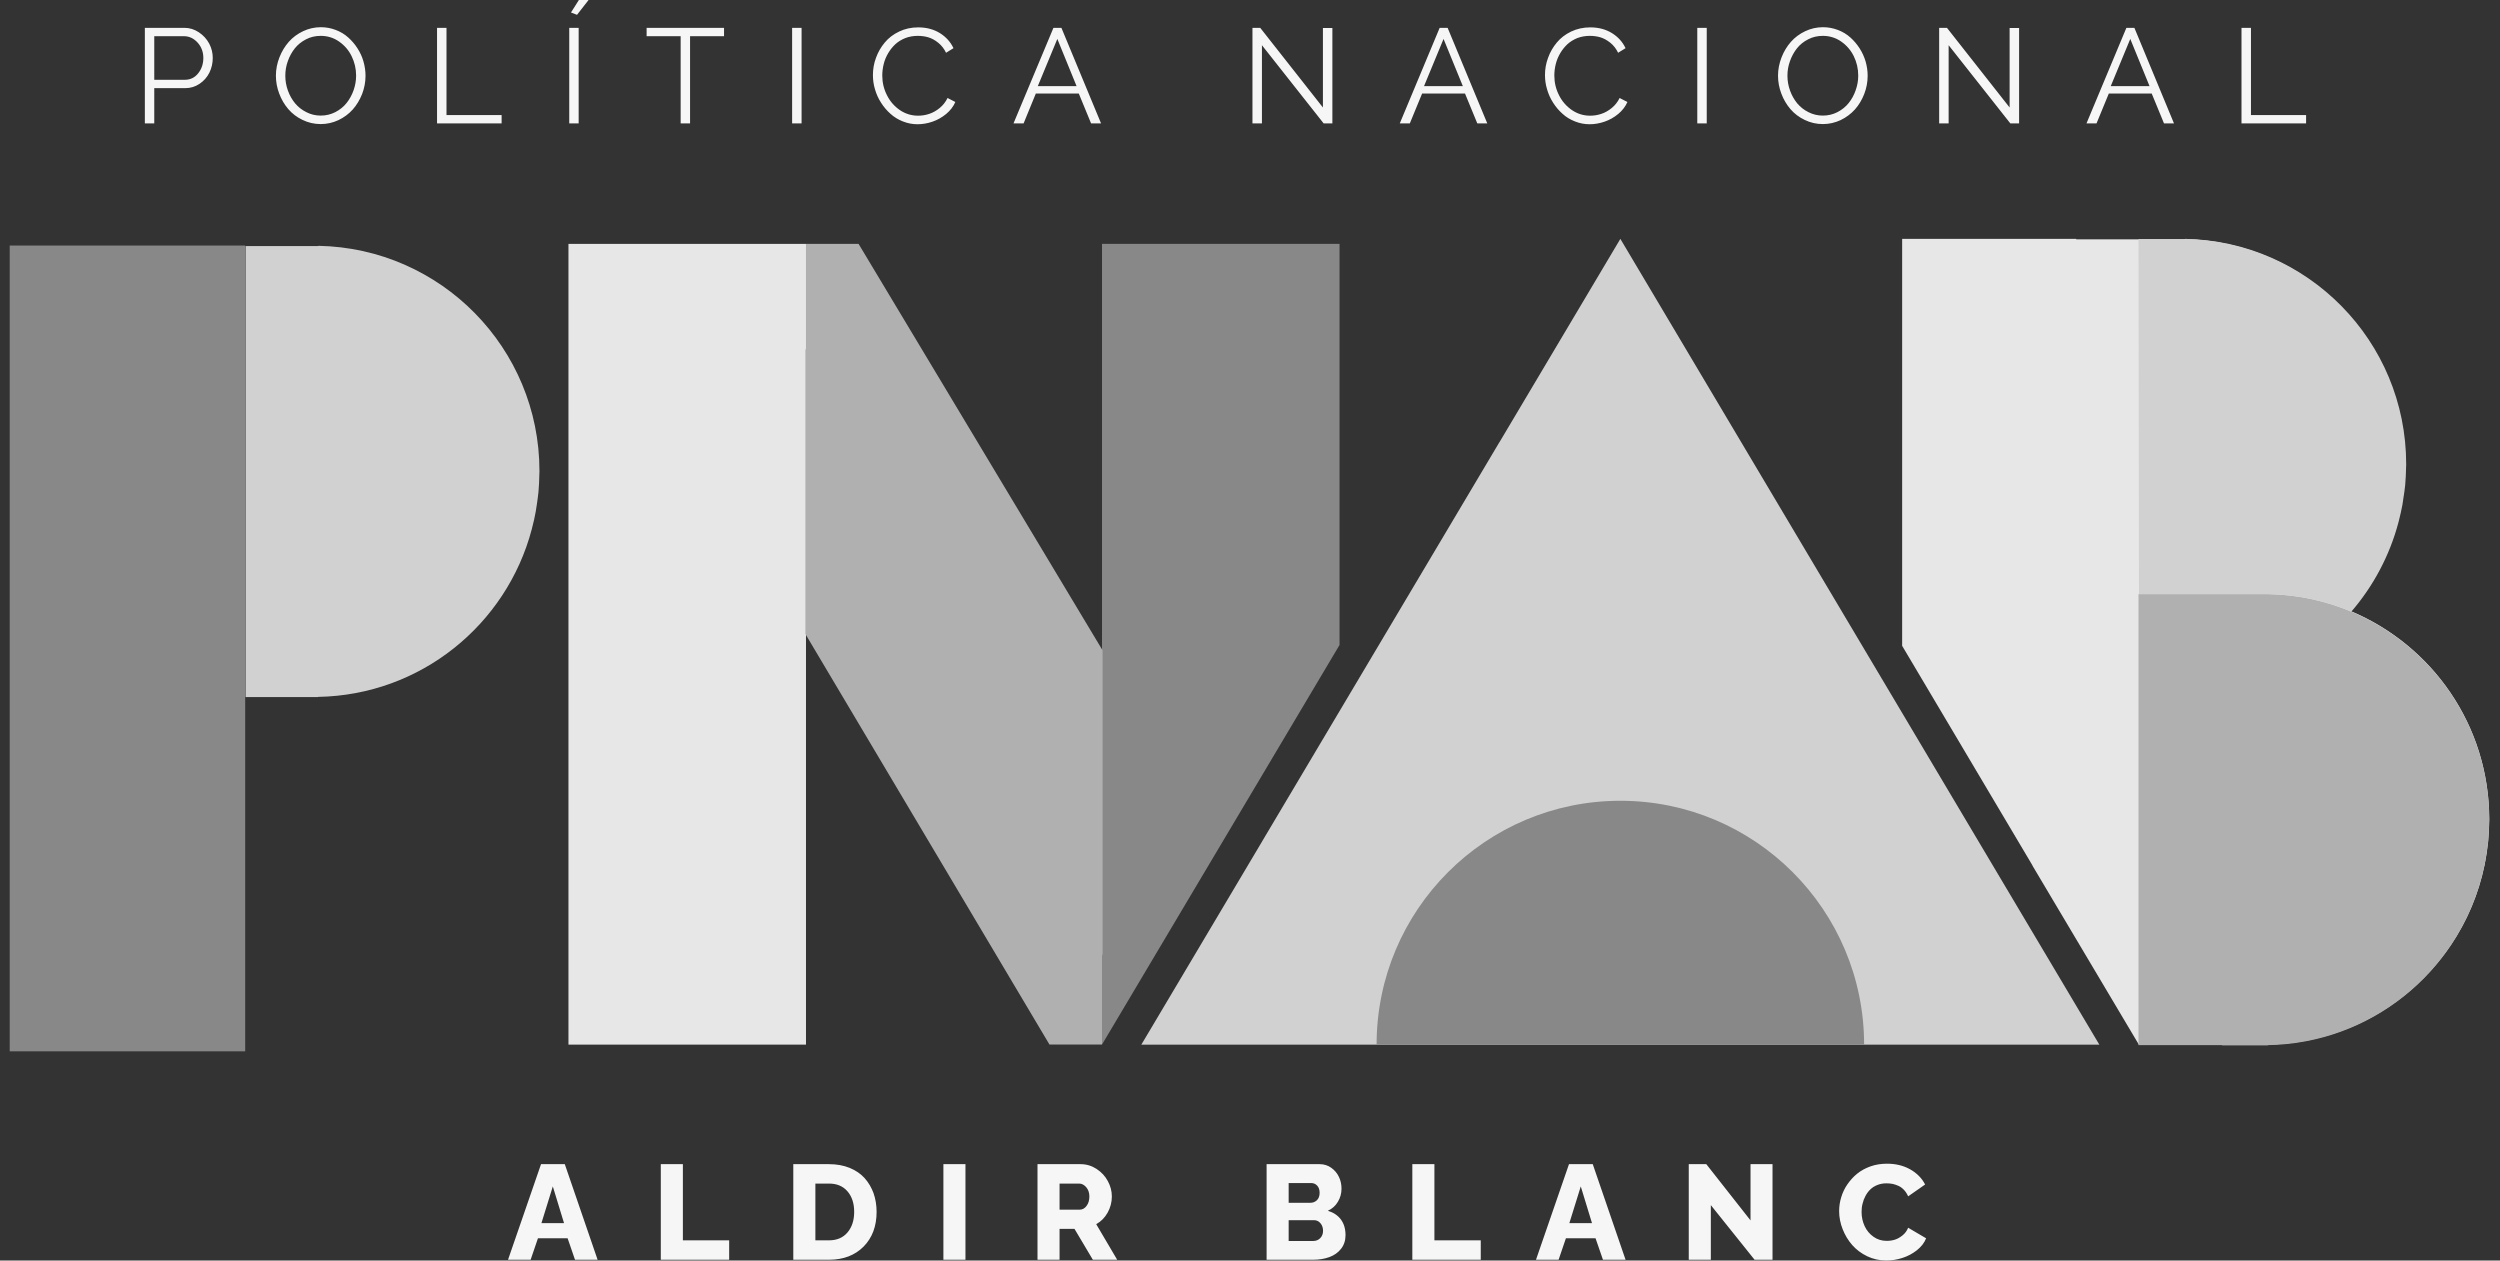 <svg width="119" height="60" viewBox="0 0 119 60" fill="none" xmlns="http://www.w3.org/2000/svg">
<rect x="0" y="0" width="119" height="60" fill="#333333" stroke="none"/>
<g clip-path="url(#clip0_1963_25803)">
<path d="M25.753 55.414H26.884L28.446 59.964H27.37L27.019 58.943H25.606L25.258 59.964H24.182L25.753 55.414ZM26.848 58.221L26.314 56.473L25.772 58.221H26.848ZM31.454 59.964V55.414H32.505V59.04H34.708V59.964H31.454ZM37.761 59.964V55.414H39.459C39.824 55.414 40.15 55.472 40.443 55.591C40.733 55.71 40.971 55.873 41.156 56.078C41.342 56.288 41.483 56.529 41.582 56.797C41.676 57.071 41.726 57.364 41.726 57.682C41.726 58.371 41.519 58.921 41.106 59.339C40.692 59.754 40.144 59.964 39.459 59.964H37.761ZM39.459 56.338H38.812V59.04H39.459C39.835 59.04 40.128 58.916 40.341 58.664C40.554 58.412 40.659 58.086 40.659 57.682C40.659 57.275 40.551 56.952 40.338 56.706C40.125 56.459 39.832 56.338 39.459 56.338ZM44.906 59.964V55.414H45.956V59.964H44.906ZM49.385 59.964V55.414H51.436C51.713 55.414 51.967 55.491 52.197 55.641C52.429 55.793 52.609 55.986 52.733 56.221C52.86 56.454 52.924 56.697 52.924 56.952C52.924 57.228 52.855 57.486 52.722 57.724C52.587 57.964 52.407 58.144 52.18 58.271L53.178 59.964H52.02L51.146 58.495H50.435V59.964H49.385ZM50.435 57.58H51.398C51.525 57.58 51.633 57.519 51.721 57.4C51.809 57.284 51.854 57.132 51.854 56.952C51.854 56.775 51.804 56.628 51.705 56.512C51.605 56.396 51.492 56.338 51.367 56.338H50.435V57.58ZM62.507 59.964H60.29V55.414H62.819C63.024 55.414 63.207 55.472 63.37 55.588C63.533 55.704 63.655 55.851 63.735 56.025C63.818 56.199 63.856 56.385 63.856 56.581C63.856 56.805 63.798 57.013 63.685 57.203C63.569 57.4 63.409 57.541 63.204 57.632C63.469 57.712 63.677 57.848 63.826 58.047C63.973 58.246 64.047 58.492 64.047 58.794C64.047 59.049 63.975 59.264 63.834 59.444C63.693 59.624 63.508 59.754 63.279 59.837C63.052 59.92 62.792 59.964 62.507 59.964ZM61.34 56.313V57.253H62.372C62.493 57.253 62.598 57.212 62.684 57.132C62.77 57.049 62.814 56.93 62.814 56.778C62.814 56.634 62.775 56.517 62.698 56.437C62.623 56.354 62.526 56.313 62.408 56.313H61.34ZM62.549 58.08H61.34V59.071H62.507C62.643 59.071 62.756 59.026 62.844 58.935C62.933 58.844 62.977 58.728 62.977 58.587C62.977 58.446 62.938 58.324 62.855 58.227C62.775 58.13 62.67 58.08 62.549 58.08ZM67.227 59.964V55.414H68.278V59.04H70.484V59.964H67.227ZM74.684 55.414H75.815L77.377 59.964H76.301L75.948 58.943H74.537L74.189 59.964H73.113L74.684 55.414ZM75.779 58.221L75.245 56.473L74.701 58.221H75.779ZM81.436 57.364V59.964H80.385V55.414H81.22L83.325 58.091V55.414H84.372V59.964H83.518L81.436 57.364ZM89.819 55.392C90.237 55.392 90.602 55.48 90.923 55.66C91.241 55.84 91.478 56.078 91.636 56.382L90.828 56.946C90.778 56.83 90.712 56.73 90.635 56.645C90.555 56.559 90.469 56.495 90.375 56.451C90.278 56.407 90.184 56.374 90.091 56.354C89.993 56.335 89.896 56.327 89.797 56.327C89.639 56.327 89.498 56.352 89.366 56.404C89.233 56.457 89.122 56.526 89.031 56.614C88.937 56.703 88.862 56.805 88.799 56.924C88.735 57.04 88.688 57.165 88.658 57.295C88.624 57.422 88.611 57.552 88.611 57.69C88.611 57.931 88.661 58.155 88.757 58.365C88.854 58.573 88.995 58.742 89.18 58.871C89.363 59.002 89.573 59.065 89.808 59.065C89.946 59.065 90.076 59.046 90.201 59.007C90.328 58.966 90.447 58.896 90.566 58.8C90.682 58.706 90.77 58.584 90.828 58.44L91.683 58.943C91.599 59.159 91.451 59.347 91.243 59.513C91.035 59.676 90.804 59.798 90.552 59.878C90.298 59.961 90.041 60 89.784 60C89.466 60 89.164 59.934 88.879 59.798C88.597 59.663 88.359 59.483 88.166 59.264C87.972 59.043 87.821 58.791 87.71 58.509C87.599 58.227 87.543 57.939 87.543 57.652C87.543 57.43 87.574 57.209 87.641 56.993C87.704 56.778 87.8 56.573 87.933 56.379C88.067 56.185 88.218 56.017 88.398 55.87C88.578 55.724 88.791 55.607 89.037 55.519C89.28 55.433 89.543 55.392 89.819 55.392Z" fill="#F6F6F6"/>
<path d="M111.895 29.087C113.51 27.209 114.491 24.772 114.491 22.1C114.491 16.241 109.794 11.486 103.963 11.378V11.392H102.856H98.828V11.37H90.542V30.741L96.746 41.195V41.206L101.809 49.723H103.963H104.286H107.762C113.687 49.723 118.489 44.921 118.489 38.993C118.489 34.531 115.769 30.708 111.895 29.087Z" fill="#E7E7E7"/>
<path d="M60.075 40.055L54.327 49.726H77.129H99.929L77.129 11.37L71.373 21.051C71.375 21.051 71.381 21.051 71.383 21.051H71.37L60.08 40.044L60.075 40.055Z" fill="#D1D1D1"/>
<path d="M88.732 49.727C88.732 43.315 83.537 38.117 77.13 38.117C70.721 38.117 65.526 43.315 65.526 49.727H88.732Z" fill="#888888"/>
<path d="M11.671 50.044H0.462V11.688H11.671V50.044Z" fill="#888888"/>
<path d="M63.762 30.701V11.609H52.456V49.719L63.762 30.701Z" fill="#888888"/>
<path d="M118.488 39.002C118.488 33.14 113.793 28.385 107.962 28.28V28.291H107.948V28.28H101.793V49.749H105.774V49.76H107.948V49.749C112.836 49.666 116.917 46.31 118.12 41.776C118.128 41.743 118.137 41.71 118.145 41.674C118.209 41.431 118.264 41.182 118.31 40.93C118.33 40.817 118.344 40.703 118.36 40.59C118.391 40.393 118.421 40.2 118.44 40.001C118.466 39.73 118.477 39.453 118.482 39.176C118.482 39.127 118.488 39.077 118.488 39.024C118.488 39.021 118.488 39.019 118.488 39.013C118.488 39.01 118.488 39.005 118.488 39.002Z" fill="#B0B0B0"/>
<path d="M107.948 28.279V28.291H107.962V28.279C109.363 28.304 110.701 28.6 111.923 29.115C112.966 27.903 113.743 26.459 114.166 24.866C114.174 24.833 114.183 24.8 114.191 24.766C114.254 24.52 114.31 24.271 114.357 24.02C114.376 23.906 114.39 23.793 114.407 23.679C114.437 23.486 114.468 23.289 114.487 23.09C114.511 22.819 114.523 22.545 114.529 22.266C114.529 22.216 114.534 22.166 114.534 22.114C114.534 22.111 114.534 22.108 114.534 22.103C114.534 22.1 114.534 22.094 114.534 22.091C114.534 16.23 109.839 11.475 104.007 11.37V11.381H102.902H101.793L101.815 28.279H107.948Z" fill="#D1D1D1"/>
<path d="M27.059 11.609V15.012V29.415V49.724H38.365V11.609H27.059Z" fill="#E7E7E7"/>
<path d="M6.895 5.875V1.325H8.775C9.024 1.325 9.256 1.397 9.466 1.538C9.679 1.679 9.842 1.859 9.959 2.077C10.072 2.293 10.127 2.52 10.127 2.758C10.127 3.007 10.075 3.239 9.967 3.458C9.859 3.676 9.701 3.853 9.5 3.989C9.295 4.127 9.068 4.196 8.817 4.196H7.343V5.875H6.895ZM7.343 3.798H8.797C9.057 3.798 9.27 3.696 9.433 3.491C9.596 3.286 9.679 3.043 9.679 2.758C9.679 2.473 9.588 2.23 9.406 2.028C9.223 1.826 9.007 1.723 8.756 1.723H7.343V3.798ZM13.133 3.602C13.133 3.303 13.191 3.012 13.301 2.73C13.412 2.448 13.559 2.205 13.746 1.992C13.932 1.781 14.158 1.613 14.427 1.485C14.695 1.358 14.977 1.295 15.273 1.295C15.519 1.295 15.754 1.339 15.98 1.425C16.205 1.51 16.404 1.629 16.572 1.781C16.741 1.931 16.89 2.102 17.015 2.299C17.142 2.495 17.239 2.705 17.302 2.929C17.366 3.154 17.399 3.38 17.399 3.607C17.399 3.906 17.344 4.196 17.236 4.476C17.125 4.755 16.979 5.001 16.791 5.212C16.603 5.422 16.376 5.59 16.11 5.718C15.842 5.842 15.563 5.906 15.267 5.906C14.958 5.906 14.67 5.839 14.399 5.707C14.128 5.577 13.904 5.405 13.719 5.189C13.536 4.974 13.393 4.73 13.29 4.454C13.185 4.177 13.133 3.895 13.133 3.602ZM15.267 5.502C15.516 5.502 15.748 5.447 15.964 5.336C16.177 5.225 16.357 5.081 16.498 4.902C16.641 4.722 16.752 4.52 16.832 4.293C16.91 4.066 16.951 3.837 16.951 3.602C16.951 3.272 16.879 2.965 16.738 2.675C16.597 2.387 16.395 2.155 16.135 1.975C15.876 1.795 15.585 1.707 15.267 1.707C15.016 1.707 14.783 1.759 14.57 1.87C14.355 1.981 14.175 2.124 14.034 2.301C13.893 2.479 13.782 2.68 13.702 2.907C13.619 3.134 13.581 3.366 13.581 3.602C13.581 3.848 13.622 4.086 13.705 4.313C13.788 4.545 13.904 4.744 14.048 4.921C14.194 5.095 14.374 5.236 14.587 5.341C14.797 5.449 15.024 5.502 15.267 5.502ZM20.803 5.875V1.325H21.253V5.477H23.877V5.875H20.803ZM27.466 0.705L27.179 0.595L27.555 0H28.016L27.466 0.705ZM27.096 5.875V1.325H27.544V5.875H27.096ZM34.464 1.723H32.847V5.875H32.399V1.723H30.779V1.325H34.464V1.723ZM37.705 5.875V1.325H38.155V5.875H37.705ZM43.707 1.303C44.1 1.303 44.443 1.394 44.736 1.574C45.026 1.754 45.245 1.994 45.386 2.293L45.032 2.512C44.941 2.321 44.816 2.16 44.661 2.036C44.509 1.911 44.349 1.826 44.188 1.776C44.028 1.729 43.859 1.707 43.682 1.707C43.472 1.707 43.276 1.743 43.094 1.812C42.908 1.887 42.751 1.983 42.618 2.105C42.485 2.23 42.372 2.371 42.278 2.531C42.181 2.694 42.109 2.866 42.065 3.046C42.021 3.225 41.996 3.408 41.996 3.593C41.996 3.928 42.071 4.243 42.22 4.534C42.366 4.827 42.574 5.062 42.836 5.242C43.099 5.419 43.387 5.507 43.699 5.507C43.879 5.507 44.056 5.48 44.227 5.422C44.401 5.366 44.567 5.272 44.728 5.142C44.888 5.01 45.012 4.852 45.104 4.664L45.474 4.855C45.38 5.073 45.231 5.264 45.035 5.427C44.836 5.59 44.62 5.712 44.385 5.792C44.15 5.873 43.912 5.914 43.674 5.914C43.434 5.914 43.204 5.87 42.98 5.781C42.756 5.693 42.56 5.574 42.389 5.419C42.217 5.267 42.068 5.093 41.941 4.893C41.813 4.697 41.717 4.484 41.65 4.254C41.581 4.028 41.551 3.798 41.551 3.568C41.551 3.292 41.598 3.018 41.697 2.752C41.794 2.484 41.932 2.243 42.112 2.028C42.289 1.812 42.519 1.635 42.798 1.502C43.074 1.369 43.378 1.303 43.707 1.303ZM50.144 1.325H50.523L52.411 5.875H51.936L51.35 4.451H49.306L48.723 5.875H48.242L50.144 1.325ZM51.245 4.099L50.329 1.853L49.4 4.099H51.245ZM60.068 2.152V5.875H59.617V1.325H59.987L62.971 5.117V1.333H63.421V5.875H63.007L60.068 2.152ZM68.528 1.325H68.907L70.795 5.875H70.32L69.734 4.451H67.693L67.107 5.875H66.629L68.528 1.325ZM69.631 4.099L68.713 1.853L67.784 4.099H69.631ZM75.698 1.303C76.09 1.303 76.433 1.394 76.726 1.574C77.017 1.754 77.235 1.994 77.376 2.293L77.022 2.512C76.931 2.321 76.806 2.16 76.652 2.036C76.497 1.911 76.339 1.826 76.179 1.776C76.018 1.729 75.847 1.707 75.673 1.707C75.463 1.707 75.266 1.743 75.081 1.812C74.899 1.887 74.741 1.983 74.608 2.105C74.476 2.23 74.362 2.371 74.268 2.531C74.171 2.694 74.1 2.866 74.055 3.046C74.011 3.225 73.986 3.408 73.986 3.593C73.986 3.928 74.061 4.243 74.21 4.534C74.357 4.827 74.564 5.062 74.827 5.242C75.089 5.419 75.377 5.507 75.689 5.507C75.869 5.507 76.046 5.48 76.218 5.422C76.392 5.366 76.558 5.272 76.718 5.142C76.878 5.01 77.003 4.852 77.094 4.664L77.465 4.855C77.371 5.073 77.221 5.264 77.025 5.427C76.826 5.59 76.61 5.712 76.375 5.792C76.14 5.873 75.902 5.914 75.665 5.914C75.424 5.914 75.195 5.87 74.971 5.781C74.746 5.693 74.547 5.574 74.379 5.419C74.207 5.267 74.058 5.093 73.931 4.893C73.804 4.697 73.707 4.484 73.641 4.254C73.572 4.028 73.541 3.798 73.541 3.568C73.541 3.292 73.588 3.018 73.688 2.752C73.784 2.484 73.923 2.243 74.102 2.028C74.279 1.812 74.509 1.635 74.785 1.502C75.065 1.369 75.369 1.303 75.698 1.303ZM80.791 5.875V1.325H81.241V5.875H80.791ZM84.634 3.602C84.634 3.303 84.692 3.012 84.802 2.73C84.913 2.448 85.059 2.205 85.247 1.992C85.433 1.781 85.66 1.613 85.928 1.485C86.196 1.358 86.478 1.295 86.775 1.295C87.02 1.295 87.255 1.339 87.482 1.425C87.706 1.51 87.905 1.629 88.074 1.781C88.243 1.931 88.389 2.102 88.516 2.299C88.643 2.495 88.737 2.705 88.804 2.929C88.868 3.154 88.9 3.38 88.9 3.607C88.9 3.906 88.845 4.196 88.737 4.476C88.627 4.755 88.481 5.001 88.293 5.212C88.103 5.422 87.877 5.59 87.612 5.718C87.344 5.842 87.064 5.906 86.768 5.906C86.459 5.906 86.171 5.839 85.901 5.707C85.629 5.577 85.406 5.405 85.22 5.189C85.038 4.974 84.894 4.73 84.791 4.454C84.686 4.177 84.634 3.895 84.634 3.602ZM86.768 5.502C87.017 5.502 87.25 5.447 87.465 5.336C87.678 5.225 87.856 5.081 87.999 4.902C88.143 4.722 88.253 4.52 88.331 4.293C88.411 4.066 88.452 3.837 88.452 3.602C88.452 3.272 88.381 2.965 88.24 2.675C88.098 2.387 87.896 2.155 87.637 1.975C87.377 1.795 87.083 1.707 86.768 1.707C86.516 1.707 86.285 1.759 86.071 1.87C85.853 1.981 85.676 2.124 85.535 2.301C85.395 2.479 85.284 2.68 85.204 2.907C85.12 3.134 85.082 3.366 85.082 3.602C85.082 3.848 85.123 4.086 85.207 4.313C85.289 4.545 85.406 4.744 85.549 4.921C85.695 5.095 85.875 5.236 86.086 5.341C86.298 5.449 86.526 5.502 86.768 5.502ZM92.755 2.152V5.875H92.304V1.325H92.675L95.658 5.117V1.333H96.109V5.875H95.693L92.755 2.152ZM101.216 1.325H101.597L103.482 5.875H103.007L102.421 4.451H100.38L99.794 5.875H99.316L101.216 1.325ZM102.318 4.099L101.401 1.853L100.472 4.099H102.318ZM106.695 5.875V1.325H107.146V5.477H109.77V5.875H106.695Z" fill="#F6F6F6"/>
<path d="M52.484 30.959L40.868 11.609H38.366V16.6L38.338 16.655V30.181L49.954 49.719L49.957 49.727L49.962 49.719H52.456V45.476L52.484 45.431V30.959Z" fill="#B0B0B0"/>
<path d="M25.678 22.423C25.678 16.564 20.983 11.809 15.152 11.701V11.713H14.046H11.69V33.181H12.965H13.015H15.138V33.172C20.026 33.087 24.11 29.734 25.31 25.2C25.319 25.164 25.327 25.131 25.335 25.098C25.399 24.852 25.457 24.606 25.501 24.351C25.52 24.241 25.534 24.124 25.554 24.011C25.581 23.817 25.612 23.624 25.631 23.424C25.656 23.153 25.667 22.877 25.672 22.597C25.672 22.548 25.678 22.498 25.678 22.448C25.678 22.442 25.678 22.44 25.678 22.437C25.678 22.431 25.678 22.429 25.678 22.423Z" fill="#D1D1D1"/>
</g>
<defs>
<clipPath id="clip0_1963_25803">
<rect width="118.028" height="60" fill="white" transform="translate(0.46)"/>
</clipPath>
</defs>
</svg>
